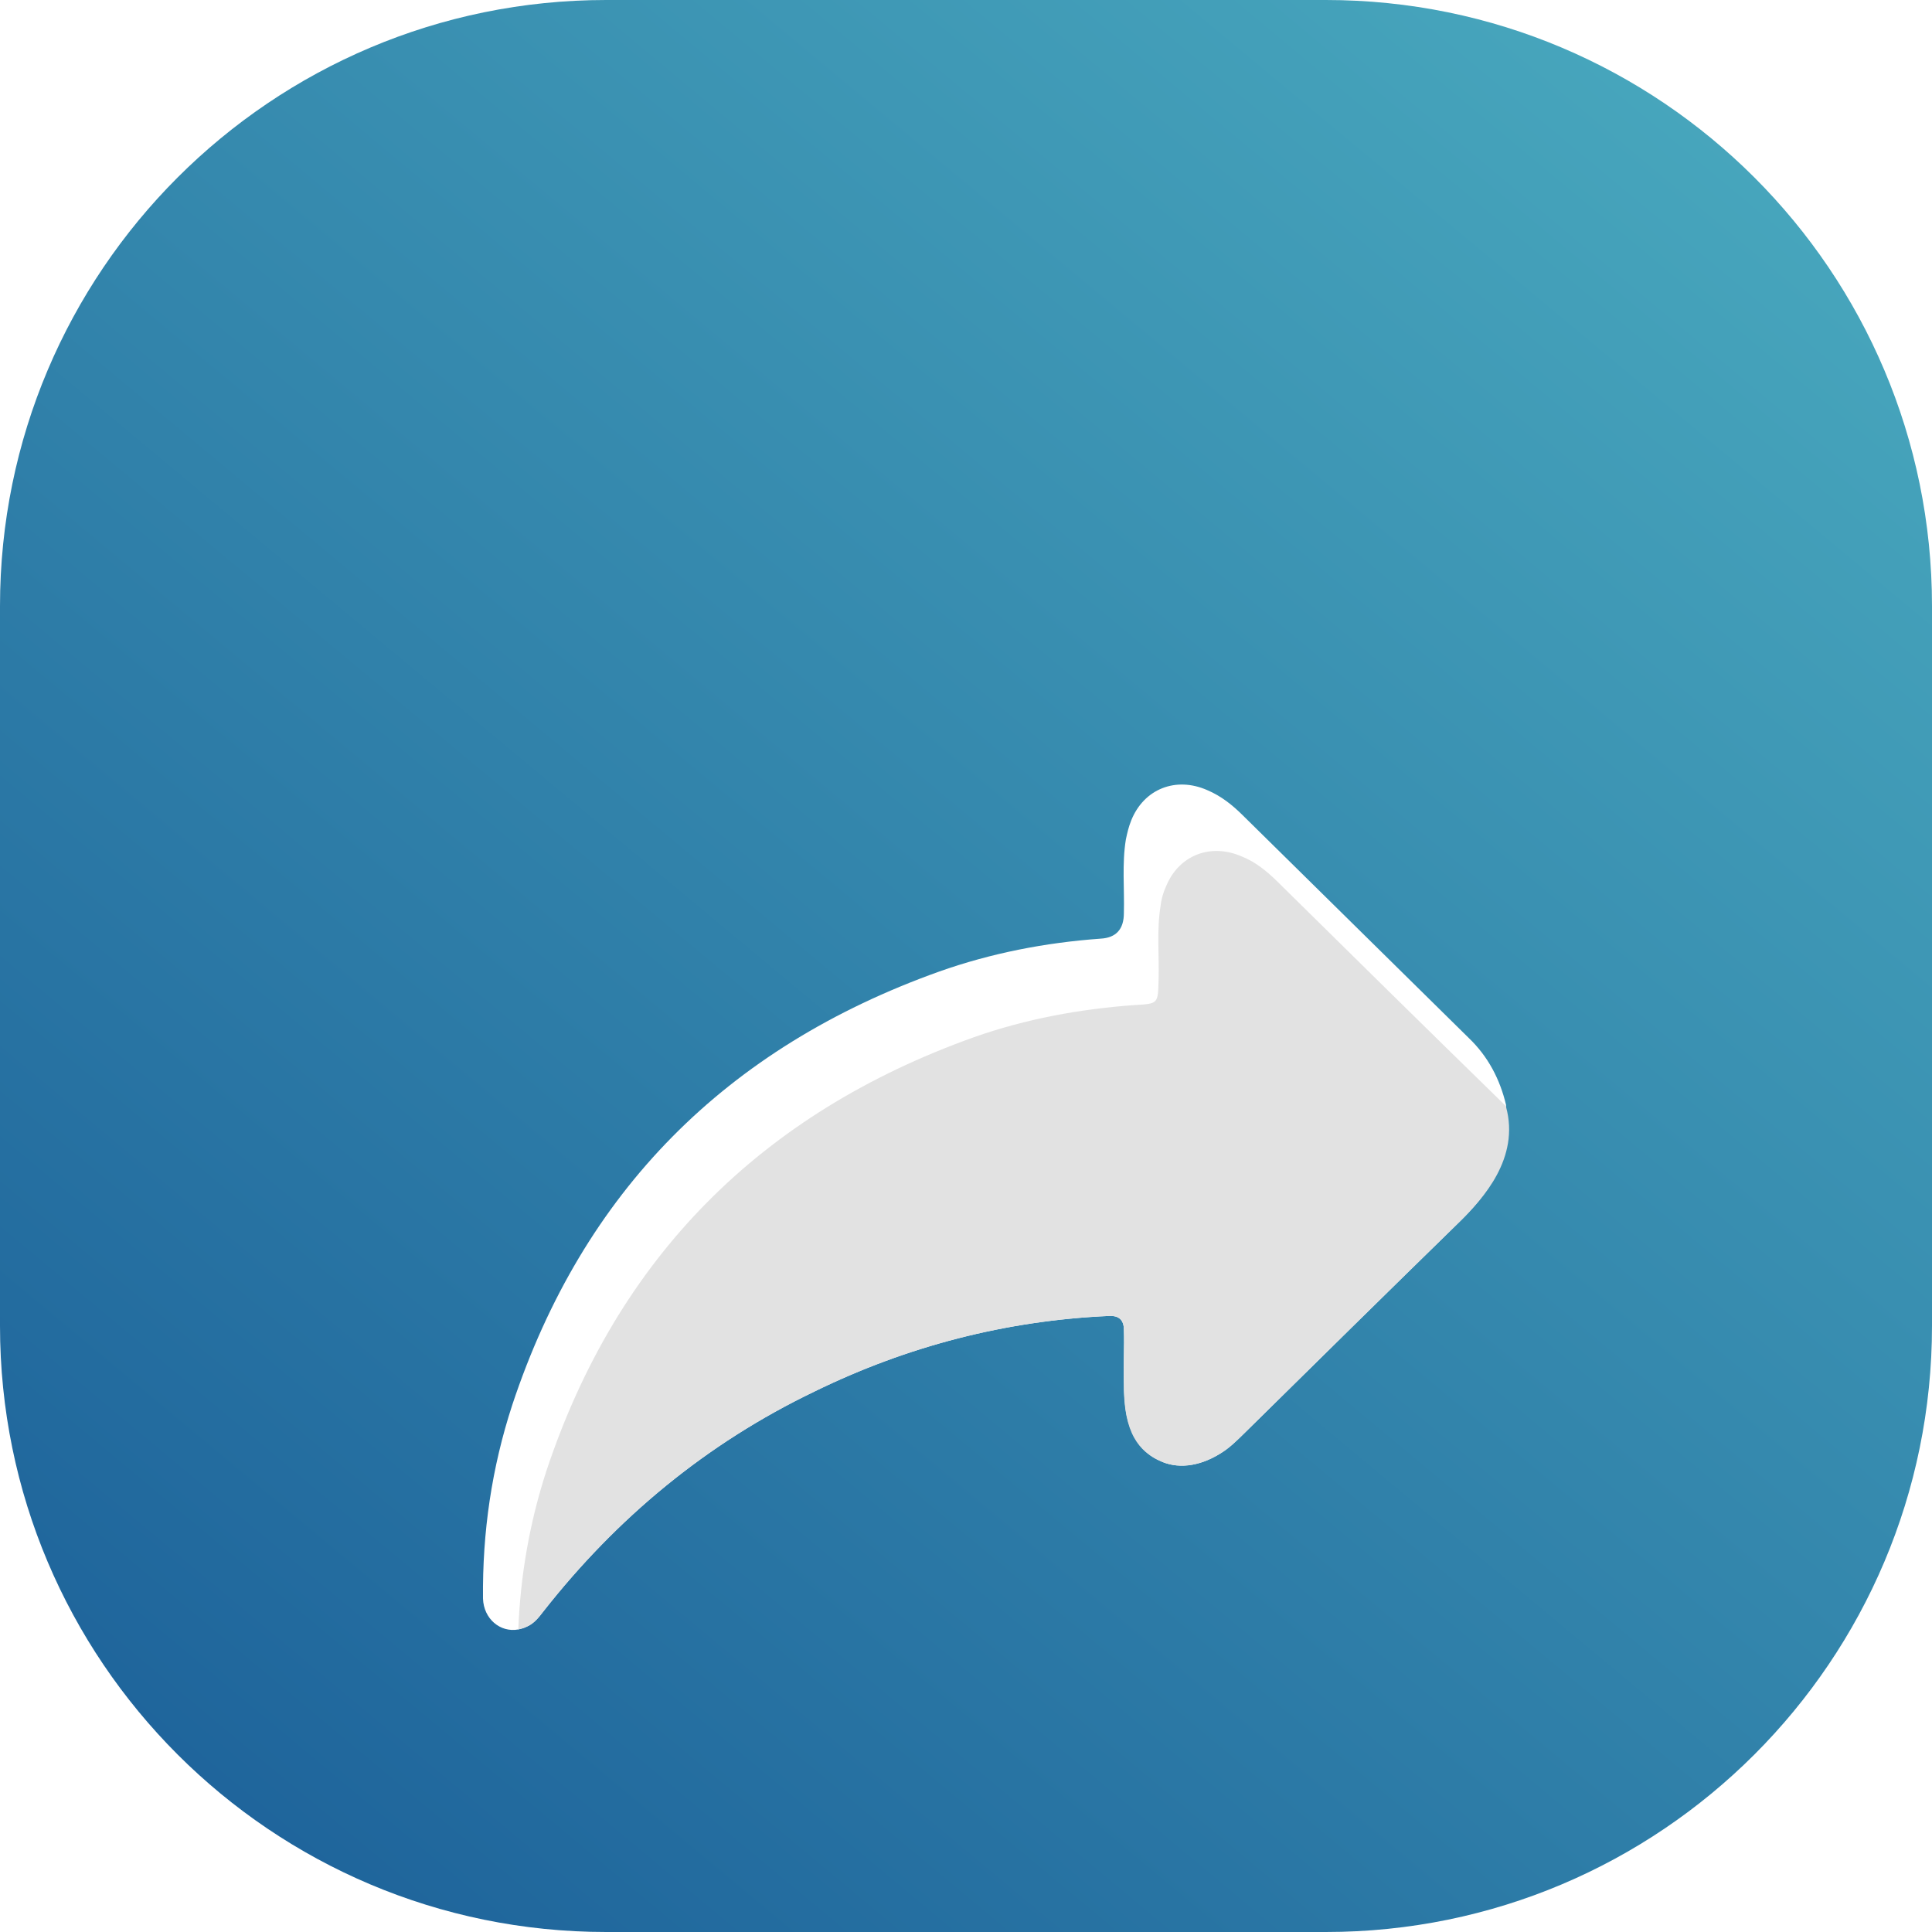 <svg width="32" height="32" viewBox="0 0 32 32" fill="none" xmlns="http://www.w3.org/2000/svg">
<path d="M10.04 32L21.96 32C27.505 32 32 27.505 32 21.96V10.04C32 4.495 27.505 0 21.96 0H10.04C4.495 0 0 4.495 0 10.04L0 21.96C0 27.505 4.495 32 10.04 32Z" fill="url(#paint0_linear_1_335)"/>
<g filter="url(#filter0_d_1_335)">
<path d="M24.945 14.302V14.955C24.845 15.467 24.558 15.858 24.194 16.218C22.99 17.393 21.797 18.569 20.604 19.745C20.482 19.865 20.361 19.984 20.217 20.072C19.852 20.3 19.488 20.333 19.201 20.191C18.925 20.072 18.715 19.788 18.648 19.375C18.626 19.222 18.615 19.059 18.615 18.907C18.604 18.613 18.626 18.319 18.615 18.025C18.615 17.865 18.534 17.789 18.372 17.796C16.66 17.872 15.025 18.297 13.49 19.048C11.7 19.908 10.22 21.138 9.005 22.684C8.928 22.782 8.851 22.891 8.718 22.946C8.674 22.967 8.63 22.978 8.585 22.989C8.287 23.044 8.011 22.815 8 22.477C7.989 21.378 8.144 20.311 8.486 19.266C9.657 15.739 12.021 13.355 15.556 12.092C16.417 11.787 17.312 11.613 18.229 11.547C18.486 11.533 18.615 11.391 18.615 11.123C18.626 10.72 18.582 10.306 18.648 9.904C18.671 9.795 18.693 9.697 18.737 9.588C18.947 9.065 19.477 8.858 19.996 9.087C20.228 9.185 20.416 9.337 20.581 9.501C21.83 10.731 23.078 11.961 24.326 13.191C24.646 13.496 24.845 13.877 24.945 14.302Z" fill="white"/>
<path d="M24.945 14.334C25.177 15.184 24.558 15.858 24.194 16.218C22.99 17.393 21.797 18.569 20.604 19.745C20.482 19.865 20.361 19.985 20.217 20.072C19.852 20.3 19.488 20.333 19.201 20.191C18.88 20.039 18.604 19.756 18.615 18.907C18.604 18.613 18.626 18.319 18.615 18.025C18.615 17.865 18.534 17.789 18.372 17.796C16.66 17.872 15.025 18.297 13.49 19.048C11.7 19.908 10.22 21.138 9.005 22.684C8.928 22.782 8.851 22.891 8.718 22.946C8.674 22.967 8.63 22.978 8.585 22.989C8.619 22.096 8.773 21.215 9.049 20.366C10.22 16.838 12.595 14.443 16.13 13.18C16.992 12.876 17.886 12.712 18.792 12.647C19.19 12.625 19.179 12.625 19.19 12.222C19.201 11.82 19.157 11.406 19.223 11.003C19.234 10.894 19.267 10.785 19.311 10.687C19.521 10.165 20.051 9.958 20.57 10.187C20.791 10.274 20.979 10.426 21.156 10.6C22.404 11.831 23.652 13.061 24.901 14.28C24.923 14.302 24.934 14.313 24.945 14.334Z" fill="#E2E2E2"/>
</g>
<defs>
<filter id="filter0_d_1_335" x="3.999" y="8.995" width="25" height="22.005" filterUnits="userSpaceOnUse" color-interpolation-filters="sRGB">
<feFlood flood-opacity="0" result="BackgroundImageFix"/>
<feColorMatrix in="SourceAlpha" type="matrix" values="0 0 0 0 0 0 0 0 0 0 0 0 0 0 0 0 0 0 127 0" result="hardAlpha"/>
<feOffset dy="4"/>
<feGaussianBlur stdDeviation="2"/>
<feComposite in2="hardAlpha" operator="out"/>
<feColorMatrix type="matrix" values="0 0 0 0 0.049 0 0 0 0 0.165 0 0 0 0 0.392 0 0 0 0.25 0"/>
<feBlend mode="normal" in2="BackgroundImageFix" result="effect1_dropShadow_1_335"/>
<feBlend mode="normal" in="SourceGraphic" in2="effect1_dropShadow_1_335" result="shape"/>
</filter>
<linearGradient id="paint0_linear_1_335" x1="28.786" y1="-0.146" x2="-0.228" y2="34.684" gradientUnits="userSpaceOnUse">
<stop stop-color="#49A9BE"/>
<stop offset="1" stop-color="#185A96"/>
</linearGradient>
</defs>
</svg>
